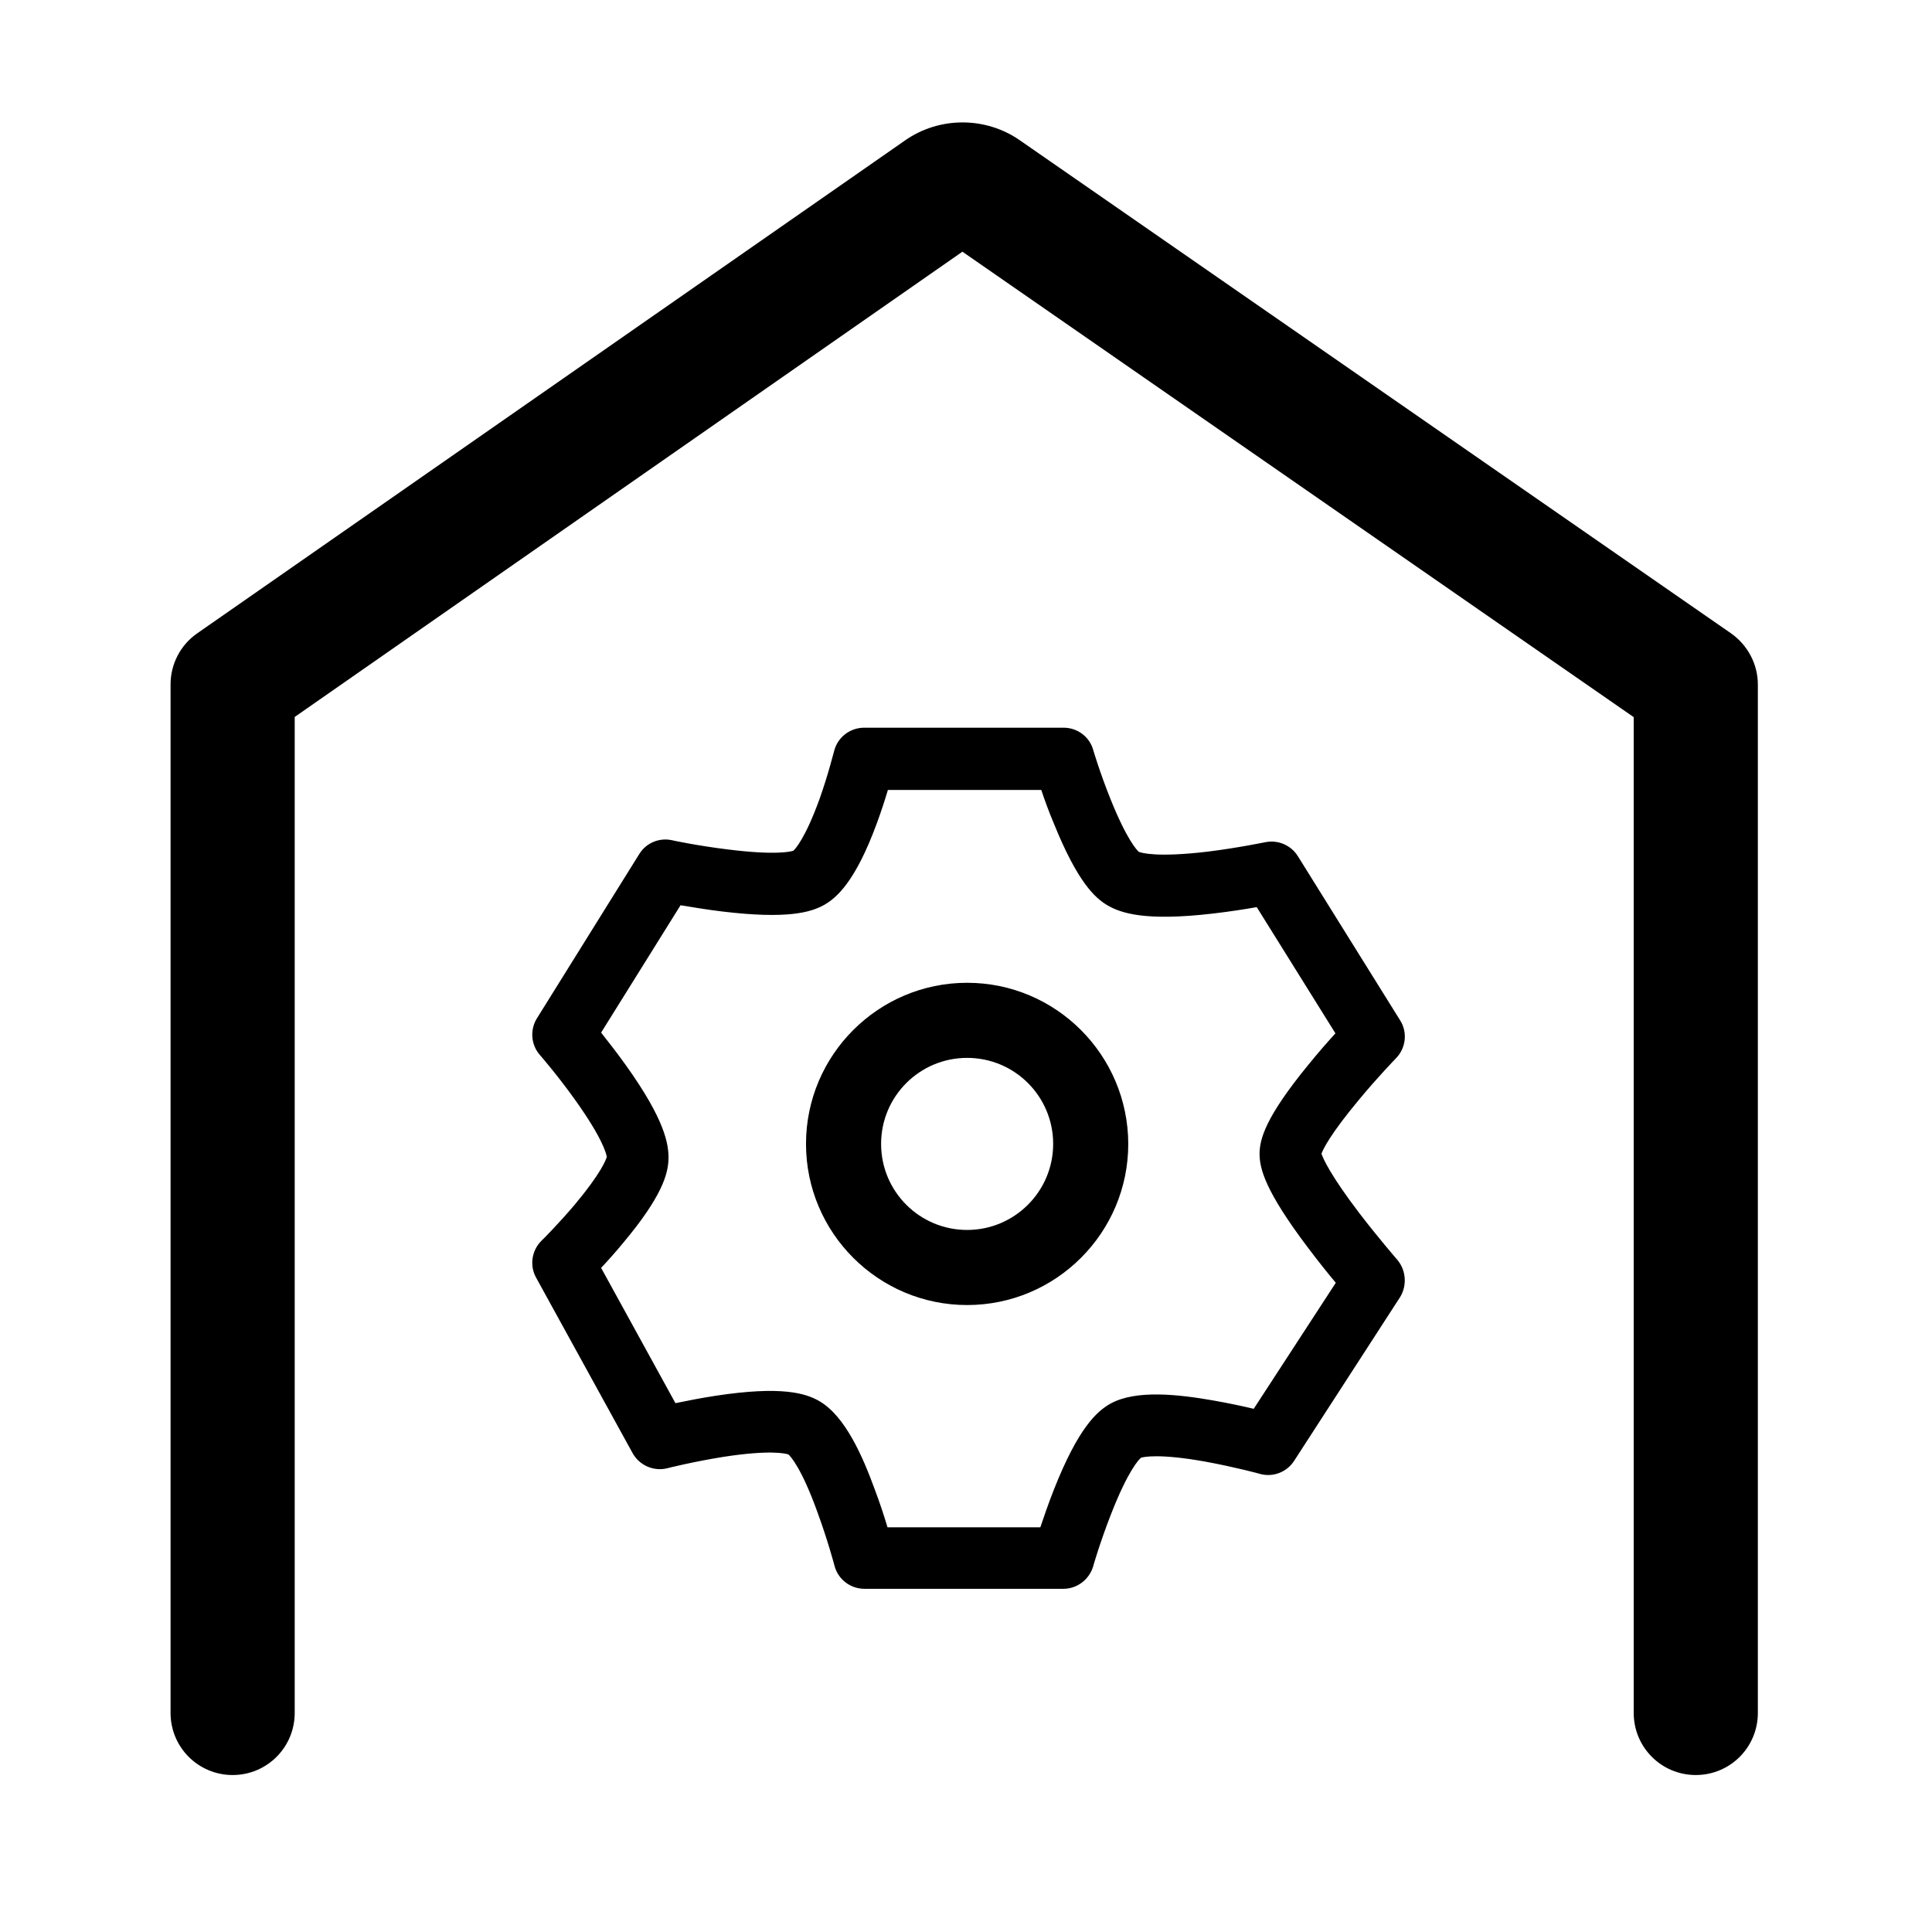 <?xml version="1.0" standalone="no"?><!DOCTYPE svg PUBLIC "-//W3C//DTD SVG 1.1//EN" "http://www.w3.org/Graphics/SVG/1.1/DTD/svg11.dtd"><svg t="1588258530855" class="icon" viewBox="0 0 1024 1024" version="1.1" xmlns="http://www.w3.org/2000/svg" p-id="1737" xmlns:xlink="http://www.w3.org/1999/xlink" width="200" height="200"><defs><style type="text/css"></style></defs><path d="M898.8 940.8c-18.2 0-32.9-14.7-32.9-32.9V380.1L510.1 133.4 156.2 380v527.9c0 18.2-14.7 32.9-32.9 32.9s-32.9-14.7-32.9-32.9V362.8c0-10.8 5.2-20.9 14.1-27.1L479.6 74.5c18.2-12.8 42.8-12.8 61-0.1l376.9 261.3c8.8 6.2 14.2 16.3 14.2 27.1v545.1c0 18.2-14.7 32.9-32.9 32.9z m0 0" p-id="1738"></path><path d="M740.5 667.6c-0.1-0.1-9.9-11.4-20.1-24.7-15.3-20.1-19.1-28.8-20-31.4 0.9-2.5 4.8-10.5 19.7-28.4 10-12.1 19.8-22.2 19.9-22.3 5.2-5.4 6.1-13.7 2.1-20l-54.2-87c-3.6-5.8-10.5-8.8-17.3-7.4-0.2 0-14.4 3-30.6 5-27.1 3.2-35.1 0.6-36.4 0.1-0.9-0.8-6.3-6.2-15.1-28.2-5.4-13.4-9.1-25.8-9.1-25.9-2-7-8.4-11.7-15.7-11.7H458c-7.5 0-14.1 5.1-15.9 12.4-0.1 0.1-3 12.1-7.7 25.3-7.6 21-12.9 26.6-13.9 27.5-1.5 0.5-9.5 2.5-34.9-0.7-15.6-1.9-29.4-4.8-29.6-4.9-6.7-1.4-13.6 1.5-17.2 7.4l-54.2 87c-3.8 6.1-3.2 14 1.5 19.4 0.1 0.1 9.4 10.8 18.6 23.7 14.9 20.8 16.7 28.9 16.9 30.4-0.4 1.4-2.8 8.3-16.9 25.2-8.9 10.5-17.5 19.1-17.7 19.2-5.2 5.2-6.4 13.1-2.9 19.5l51.2 93.1c3.6 6.5 11.2 9.8 18.4 8 0.2-0.1 13.9-3.5 29.5-6 25.1-3.9 33.3-1.8 34.7-1.3 1.1 1 6.9 7.1 15.4 30.7 5.4 14.7 9 28.2 9 28.3 1.9 7.2 8.4 12.2 15.9 12.2h105.4c7.3 0 13.7-4.9 15.8-11.9 0-0.2 3.8-13.2 9.4-27.5 9-23.1 14.8-29.2 16-30.1 1.4-0.4 9.6-2.3 34.1 2.1 15.3 2.8 28.8 6.4 28.9 6.5 6.9 1.9 14.2-0.9 18.1-6.9l56.3-87c3.6-6.1 3.1-14.1-1.7-19.7z m-76 79.1c-5.8-1.4-13.4-3-21.3-4.4-18.3-3.2-41.1-5.9-54.7 1.7-7.1 4-17 12.8-29.9 45.5-2.9 7.3-5.3 14.4-7.2 20h-81c-1.7-5.7-4-12.8-6.8-20.2-6.4-17.5-15.6-38.6-29.2-46.6-7.2-4.2-19.9-8.3-55.2-2.9-7.9 1.2-15.3 2.7-21.2 3.9L318.6 672c3.5-3.7 7.7-8.4 11.9-13.5 20.5-24.5 23.5-36.3 23.8-43.8 0.3-8.1-1.9-21.2-22.5-50-4.7-6.6-9.5-12.7-13.2-17.4l42.1-67.5c6 1 13.8 2.3 22 3.3 34.7 4.2 47 0.4 53.8-3.3 6.7-3.7 16.8-12.2 28.3-43.6 2.3-6.3 4.3-12.4 5.8-17.5h81.3c1.7 5.1 4 11.5 6.8 18.1 12.4 30.6 21.6 39.1 28.2 43 7.2 4.2 20 8.6 56 4.4 8.7-1 17-2.3 23.2-3.4l41.7 66.9c-4.1 4.5-9.2 10.3-14.3 16.6-22.8 27.8-25.9 39.5-25.9 47.3 0 7.8 3 19.7 25.5 49.5 5.4 7.2 10.7 13.8 14.9 18.8l-43.5 66.8z m0 0" p-id="1739"></path><path d="M512.6 520.9c-47.1 0-85.4 38.3-85.4 85.4 0 47.1 38.3 85.4 85.4 85.4 47.1 0 85.4-38.3 85.4-85.4-0.1-47.1-38.3-85.4-85.4-85.4z m0 131c-25.2 0-45.6-20.4-45.6-45.6 0-25.2 20.4-45.6 45.6-45.6 25.2 0 45.6 20.4 45.6 45.6 0 25.2-20.5 45.6-45.6 45.6z m0 0" p-id="1740"></path></svg>